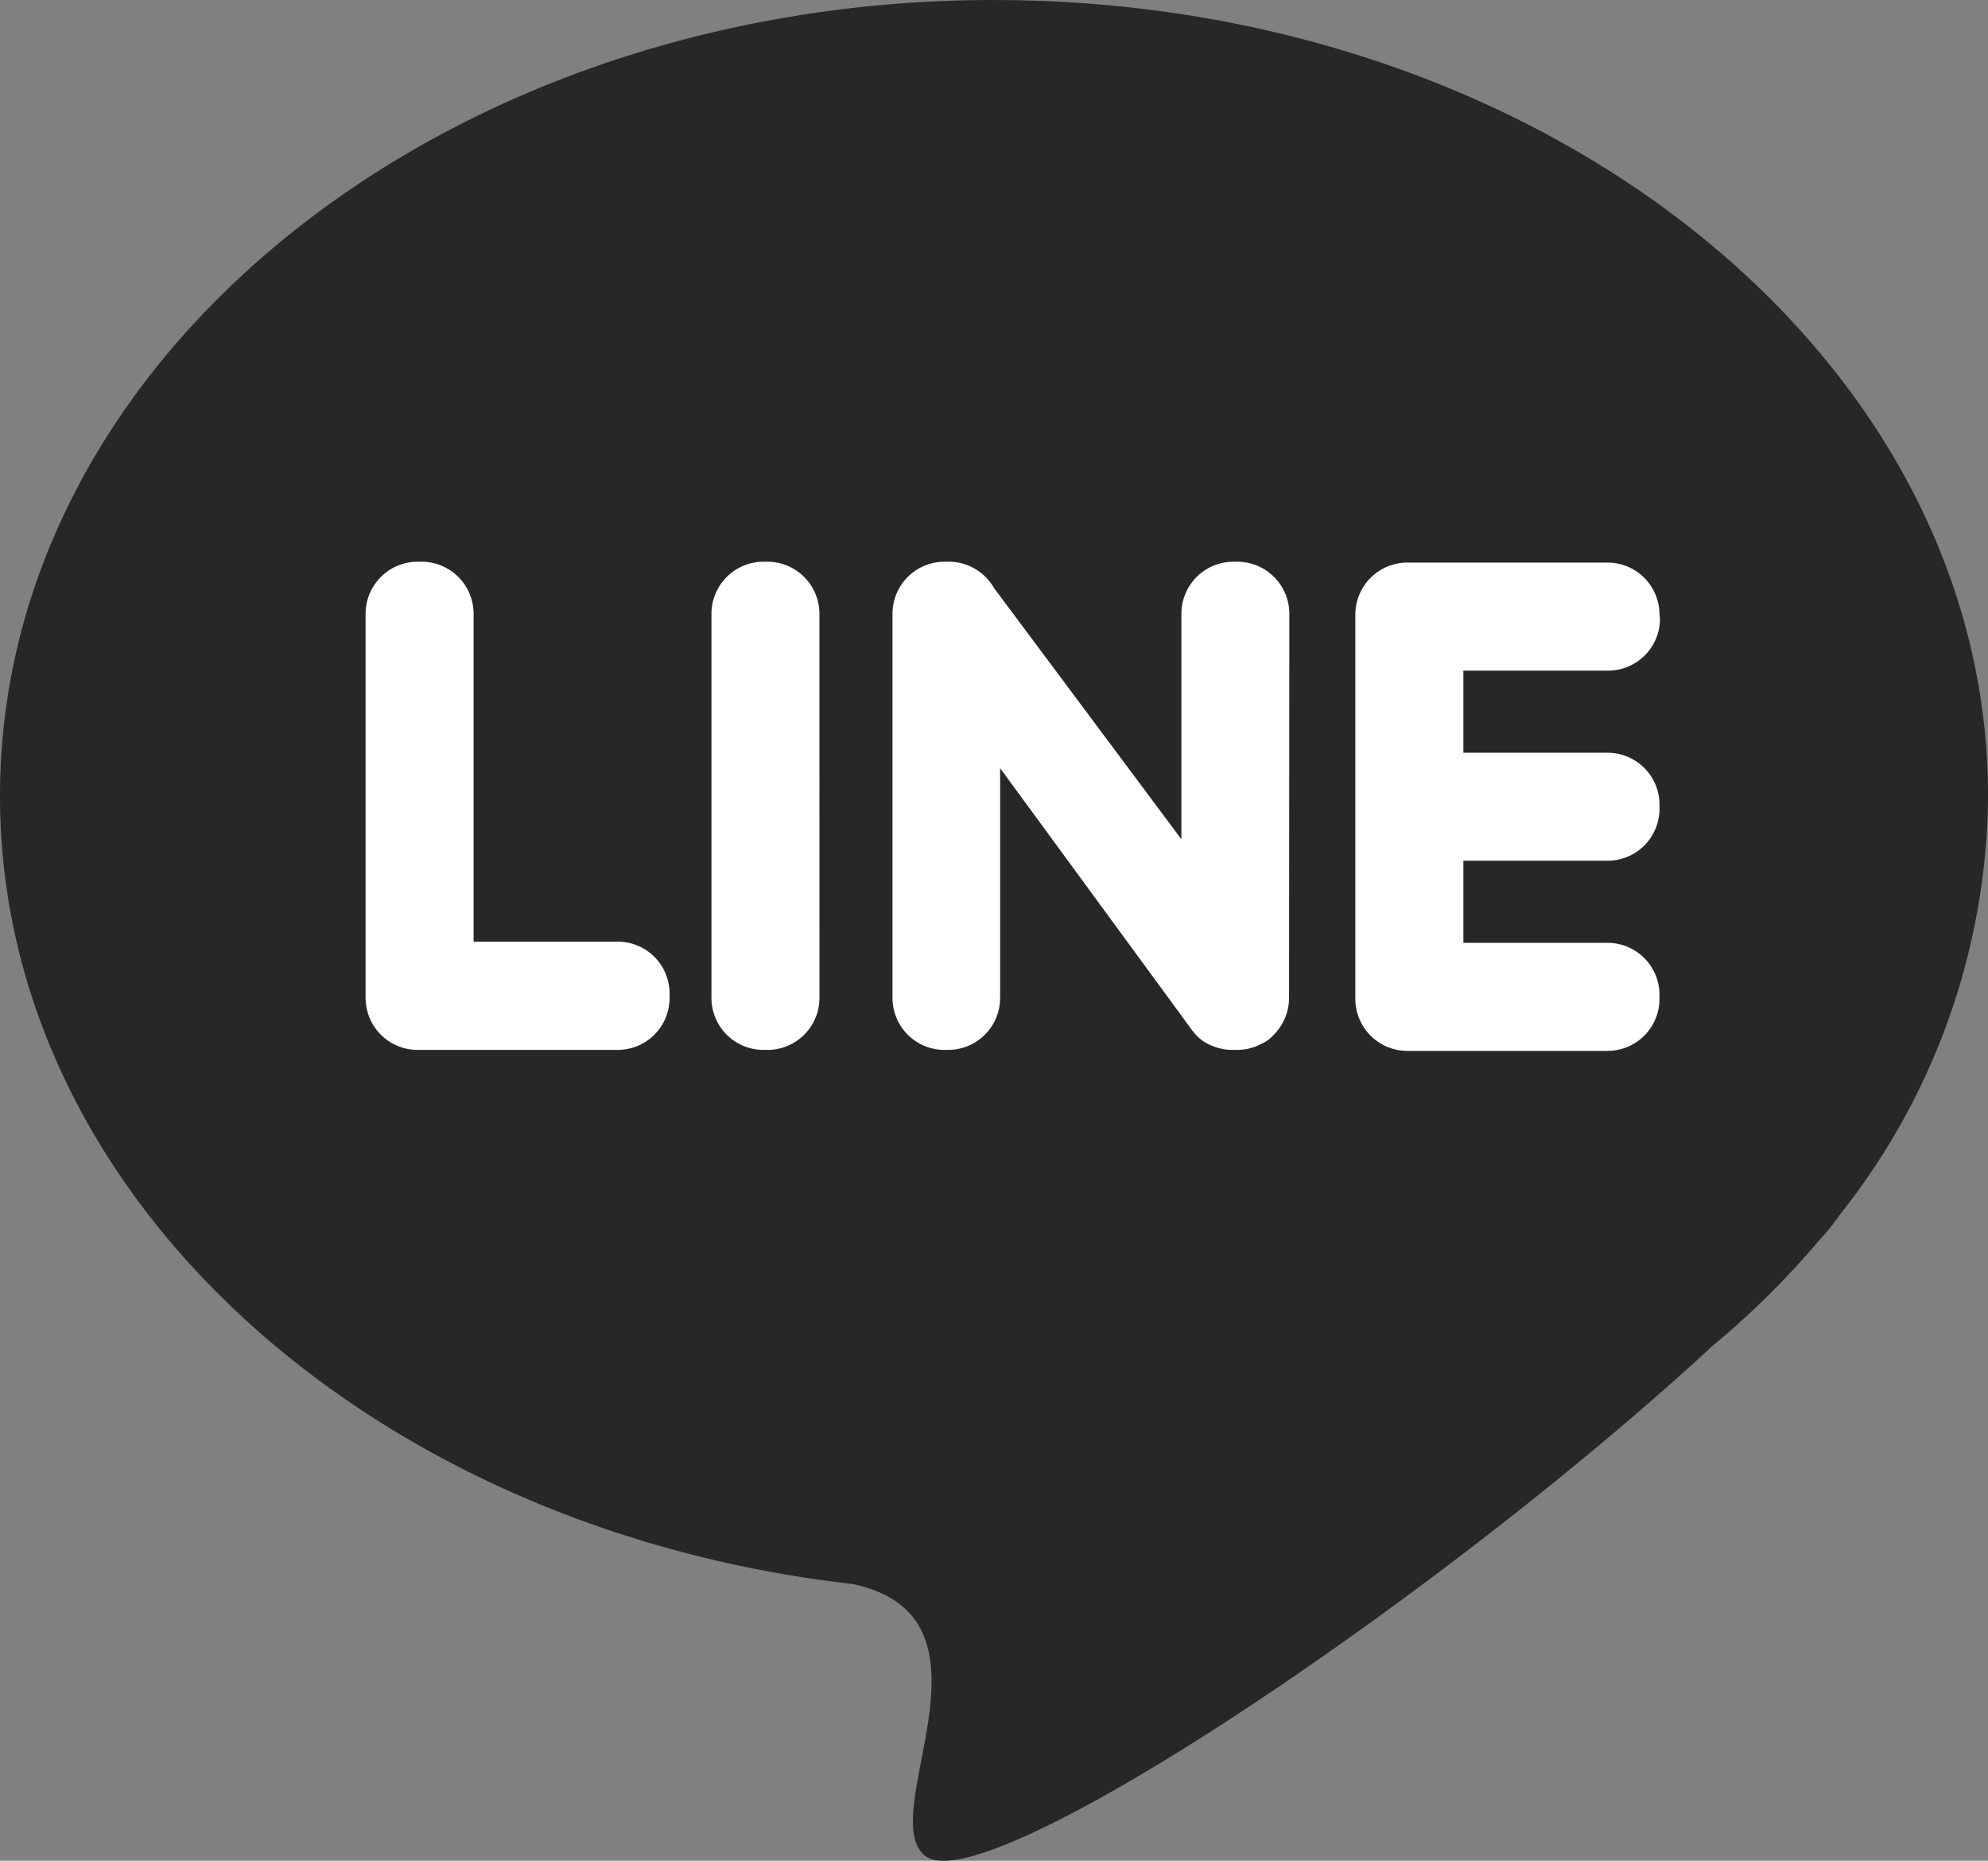 <svg id="Group_146" data-name="Group 146" xmlns="http://www.w3.org/2000/svg" width="140.732" height="131.708" viewBox="0 0 140.732 131.708">
  <rect x="0" y="0" width="140.732" height="131.708" fill="#808080" stroke="none"/>
  <rect id="Rectangle_202" data-name="Rectangle 202" width="103.272" height="57.868" transform="translate(21.558 29.61)" fill="#fff"/>
  <path id="Path_18" data-name="Path 18" d="M72.367,2.641C33.5,2.641,2,27.867,2,58.983c0,27.738,25.029,50.8,58,55.477.774.106,1.555.2,2.336.3,11.223,2.336,1.492,16.381,5.172,19.252,4.222,3.307,36.253-18.112,55.716-36.1a60.781,60.781,0,0,0,7.663-7.6l.042-.042a14.573,14.573,0,0,0,1.3-1.633,48.159,48.159,0,0,0,10.506-29.652c0-31.116-31.5-56.342-70.367-56.342ZM49.4,73.289a3.673,3.673,0,0,1-3.666,3.666H31.554a3.68,3.68,0,0,1-3.673-3.666V46.071A3.687,3.687,0,0,1,31.554,42.4h.3a3.687,3.687,0,0,1,3.673,3.673V69.292h10.2A3.673,3.673,0,0,1,49.4,72.958Zm10.611,0a3.68,3.68,0,0,1-3.673,3.666h-.3a3.68,3.68,0,0,1-3.673-3.666V46.071A3.687,3.687,0,0,1,56.034,42.4h.3a3.687,3.687,0,0,1,3.673,3.673Zm33.241,0a3.687,3.687,0,0,1-1.063,2.575,2.491,2.491,0,0,1-.894.661,3.575,3.575,0,0,1-1.717.429h-.324a3.659,3.659,0,0,1-1.407-.274,3.033,3.033,0,0,1-1.407-1.056,3.517,3.517,0,0,1-.274-.366L72.8,57.013V73.289a3.68,3.68,0,0,1-3.673,3.666h-.274a3.68,3.68,0,0,1-3.673-3.666V46.071A3.687,3.687,0,0,1,68.848,42.4h.3a3.687,3.687,0,0,1,3.216,1.858L85.631,62.044V46.071A3.687,3.687,0,0,1,89.3,42.4h.3a3.687,3.687,0,0,1,3.673,3.673Zm26.261-26.852a3.68,3.68,0,0,1-3.666,3.673H105.594v5.812h10.217a3.673,3.673,0,0,1,3.666,3.666v.31a3.673,3.673,0,0,1-3.666,3.666H105.594v5.812h10.217a3.68,3.68,0,0,1,3.666,3.666v.31a3.68,3.68,0,0,1-3.666,3.673H101.618a3.687,3.687,0,0,1-3.673-3.673V46.134a3.687,3.687,0,0,1,3.673-3.673h14.193a3.68,3.68,0,0,1,3.666,3.673Z" transform="translate(-2 -2.641)" fill="#272727"/>
</svg>
